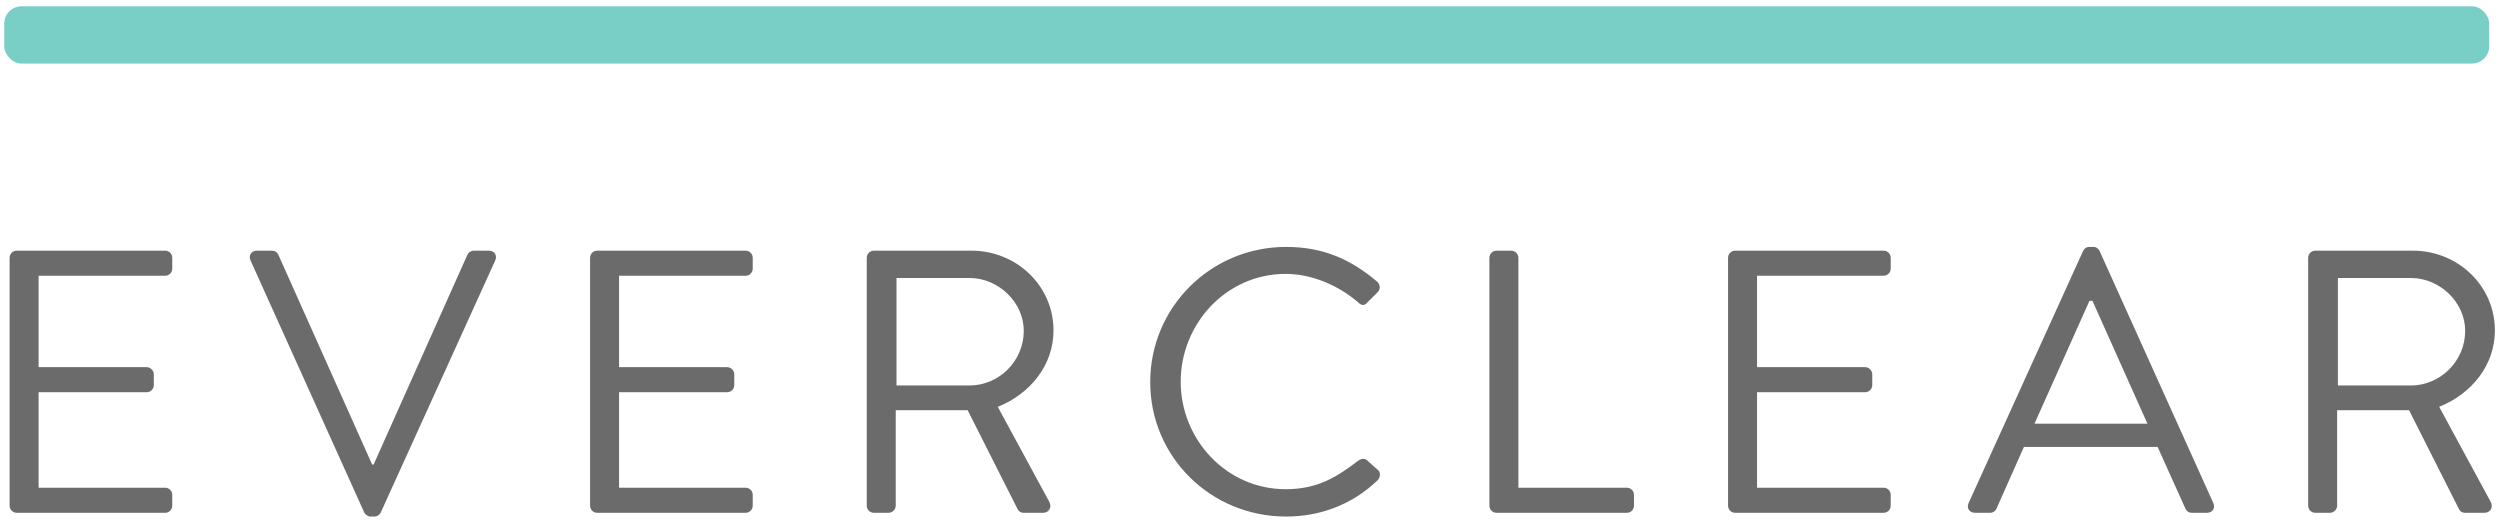 <?xml version="1.0" encoding="UTF-8"?>
<svg width="221px" height="46px" viewBox="0 0 221 46" version="1.1" xmlns="http://www.w3.org/2000/svg" xmlns:xlink="http://www.w3.org/1999/xlink">
    <!-- Generator: Sketch 52.6 (67491) - http://www.bohemiancoding.com/sketch -->
    <title>Branding/Work Mark Logo White</title>
    <desc>Created with Sketch.</desc>
    <g id="Home-Page" stroke="none" stroke-width="1" fill="none" fill-rule="evenodd">
        <g id="Advisor-Signup" transform="translate(-178, -63)">
            <g id="Branding/Work-Mark-Logo-Grey" transform="translate(177, 62)">
                <path d="M1.849,45.703 L1.849,23.788 C1.849,23.457 2.115,23.159 2.481,23.159 L15.595,23.159 C15.961,23.159 16.228,23.457 16.228,23.788 L16.228,24.748 C16.228,25.079 15.961,25.377 15.595,25.377 L4.412,25.377 L4.412,33.455 L13.964,33.455 C14.297,33.455 14.597,33.753 14.597,34.084 L14.597,35.044 C14.597,35.408 14.297,35.673 13.964,35.673 L4.412,35.673 L4.412,44.114 L15.595,44.114 C15.961,44.114 16.228,44.412 16.228,44.743 L16.228,45.703 C16.228,46.034 15.961,46.332 15.595,46.332 L2.481,46.332 C2.115,46.332 1.849,46.034 1.849,45.703 Z M33.197,46.299 L23.146,24.02 C22.946,23.59 23.212,23.159 23.712,23.159 L25.043,23.159 C25.342,23.159 25.542,23.358 25.609,23.524 L33.896,42.062 L34.029,42.062 L42.317,23.524 C42.384,23.358 42.617,23.159 42.883,23.159 L44.214,23.159 C44.714,23.159 44.98,23.59 44.78,24.02 L34.662,46.299 C34.562,46.497 34.362,46.663 34.096,46.663 L33.763,46.663 C33.53,46.663 33.297,46.497 33.197,46.299 Z M53.163,45.703 L53.163,23.788 C53.163,23.457 53.429,23.159 53.795,23.159 L66.909,23.159 C67.275,23.159 67.541,23.457 67.541,23.788 L67.541,24.748 C67.541,25.079 67.275,25.377 66.909,25.377 L55.726,25.377 L55.726,33.455 L65.278,33.455 C65.611,33.455 65.91,33.753 65.91,34.084 L65.91,35.044 C65.91,35.408 65.611,35.673 65.278,35.673 L55.726,35.673 L55.726,44.114 L66.909,44.114 C67.275,44.114 67.541,44.412 67.541,44.743 L67.541,45.703 C67.541,46.034 67.275,46.332 66.909,46.332 L53.795,46.332 C53.429,46.332 53.163,46.034 53.163,45.703 Z M77.621,45.703 L77.621,23.788 C77.621,23.457 77.888,23.159 78.254,23.159 L86.874,23.159 C90.868,23.159 94.13,26.271 94.13,30.211 C94.13,33.256 92.1,35.805 89.204,36.964 L93.764,45.372 C93.997,45.802 93.764,46.332 93.198,46.332 L91.501,46.332 C91.201,46.332 91.035,46.166 90.968,46.034 L86.541,37.262 L80.184,37.262 L80.184,45.703 C80.184,46.034 79.885,46.332 79.552,46.332 L78.254,46.332 C77.888,46.332 77.621,46.034 77.621,45.703 Z M80.251,35.077 L86.708,35.077 C89.271,35.077 91.501,32.958 91.501,30.244 C91.501,27.728 89.271,25.576 86.708,25.576 L80.251,25.576 L80.251,35.077 Z M102.679,34.779 C102.679,28.158 108.038,22.828 114.695,22.828 C118.056,22.828 120.486,23.987 122.749,25.907 C123.016,26.172 123.049,26.569 122.783,26.834 L121.884,27.728 C121.618,28.059 121.351,28.026 121.018,27.695 C119.288,26.205 116.925,25.212 114.661,25.212 C109.403,25.212 105.375,29.615 105.375,34.746 C105.375,39.844 109.403,44.246 114.661,44.246 C117.557,44.246 119.254,43.088 121.018,41.764 C121.351,41.499 121.618,41.532 121.817,41.664 L122.816,42.558 C123.082,42.757 123.016,43.22 122.783,43.452 C120.519,45.637 117.657,46.663 114.695,46.663 C108.038,46.663 102.679,41.399 102.679,34.779 Z M132.663,45.703 L132.663,23.788 C132.663,23.457 132.929,23.159 133.295,23.159 L134.593,23.159 C134.926,23.159 135.226,23.457 135.226,23.788 L135.226,44.114 L144.811,44.114 C145.178,44.114 145.444,44.412 145.444,44.743 L145.444,45.703 C145.444,46.034 145.178,46.332 144.811,46.332 L133.295,46.332 C132.929,46.332 132.663,46.034 132.663,45.703 Z M153.76,45.703 L153.76,23.788 C153.76,23.457 154.026,23.159 154.392,23.159 L167.506,23.159 C167.872,23.159 168.139,23.457 168.139,23.788 L168.139,24.748 C168.139,25.079 167.872,25.377 167.506,25.377 L156.323,25.377 L156.323,33.455 L165.875,33.455 C166.208,33.455 166.508,33.753 166.508,34.084 L166.508,35.044 C166.508,35.408 166.208,35.673 165.875,35.673 L156.323,35.673 L156.323,44.114 L167.506,44.114 C167.872,44.114 168.139,44.412 168.139,44.743 L168.139,45.703 C168.139,46.034 167.872,46.332 167.506,46.332 L154.392,46.332 C154.026,46.332 153.76,46.034 153.76,45.703 Z M175.589,46.332 C175.09,46.332 174.824,45.902 175.023,45.471 L185.142,23.193 C185.242,22.994 185.408,22.828 185.708,22.828 L186.04,22.828 C186.34,22.828 186.506,22.994 186.606,23.193 L196.658,45.471 C196.858,45.902 196.591,46.332 196.092,46.332 L194.761,46.332 C194.461,46.332 194.261,46.133 194.195,45.968 L191.732,40.506 L179.916,40.506 L177.486,45.968 C177.42,46.133 177.22,46.332 176.921,46.332 L175.589,46.332 Z M180.848,38.453 L190.833,38.453 C189.202,34.845 187.605,31.204 185.974,27.595 L185.708,27.595 L180.848,38.453 Z M205.041,45.703 L205.041,23.788 C205.041,23.457 205.307,23.159 205.673,23.159 L214.293,23.159 C218.287,23.159 221.549,26.271 221.549,30.211 C221.549,33.256 219.519,35.805 216.623,36.964 L221.183,45.372 C221.416,45.802 221.183,46.332 220.617,46.332 L218.92,46.332 C218.62,46.332 218.454,46.166 218.387,46.034 L213.961,37.262 L207.603,37.262 L207.603,45.703 C207.603,46.034 207.304,46.332 206.971,46.332 L205.673,46.332 C205.307,46.332 205.041,46.034 205.041,45.703 Z M207.67,35.077 L214.127,35.077 C216.69,35.077 218.92,32.958 218.92,30.244 C218.92,27.728 216.69,25.576 214.127,25.576 L207.67,25.576 L207.67,35.077 Z" id="EVERCLEAR" fill="#6B6B6B"></path>
                <rect id="Rectangle" fill="#79CEC6" x="1.375" y="1.555" width="219.672" height="5.066" rx="1.53"></rect>
            </g>
        </g>
    </g>
</svg>